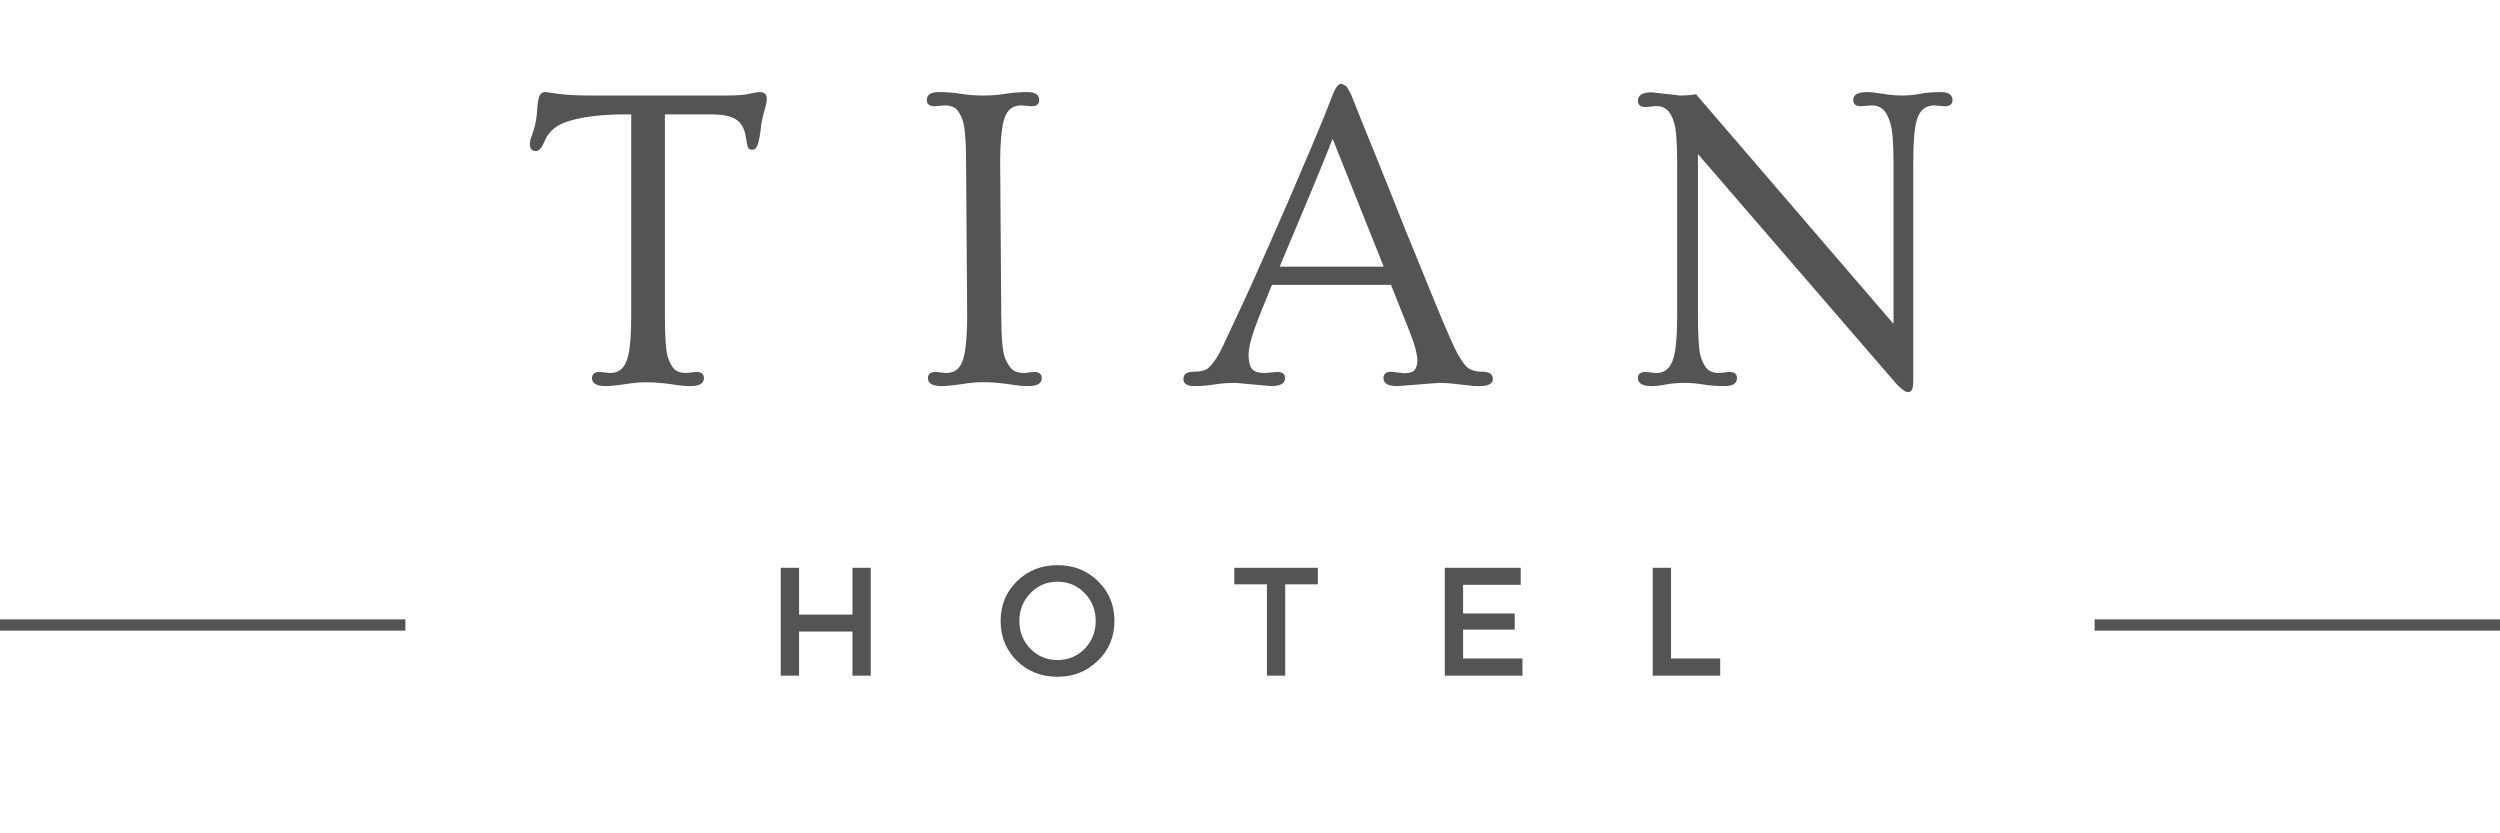 <svg width="111" height="37" viewBox="0 0 111 37" fill="none" xmlns="http://www.w3.org/2000/svg">
<path d="M26.904 17.143C26.491 17.143 26.285 17.025 26.285 16.791C26.285 16.606 26.399 16.514 26.628 16.514L27.094 16.562C27.475 16.562 27.729 16.349 27.856 15.924C27.97 15.562 28.027 14.915 28.027 13.982V5.079H27.77C26.659 5.079 25.774 5.193 25.114 5.422C24.657 5.587 24.346 5.869 24.181 6.269C24.06 6.561 23.933 6.707 23.8 6.707C23.616 6.707 23.524 6.599 23.524 6.384C23.524 6.32 23.536 6.247 23.562 6.165C23.593 6.082 23.628 5.984 23.666 5.869C23.768 5.565 23.828 5.247 23.847 4.917C23.866 4.587 23.901 4.368 23.952 4.26C24.009 4.146 24.085 4.089 24.181 4.089C24.276 4.089 24.362 4.098 24.438 4.117C24.514 4.13 24.625 4.146 24.771 4.165C25.152 4.216 25.631 4.241 26.209 4.241H32.245C32.715 4.241 33.055 4.216 33.264 4.165C33.48 4.114 33.636 4.089 33.731 4.089C33.94 4.089 34.045 4.187 34.045 4.384C34.045 4.486 34.026 4.606 33.988 4.746C33.893 5.057 33.829 5.327 33.797 5.555C33.772 5.777 33.747 5.961 33.721 6.107C33.696 6.247 33.667 6.358 33.636 6.441C33.585 6.58 33.508 6.65 33.407 6.65C33.305 6.65 33.239 6.615 33.207 6.545C33.182 6.469 33.153 6.326 33.121 6.117C33.09 5.907 33.036 5.736 32.959 5.603C32.883 5.469 32.782 5.365 32.655 5.289C32.433 5.149 32.071 5.079 31.569 5.079H29.522V13.982C29.522 14.94 29.564 15.559 29.646 15.838C29.735 16.111 29.84 16.302 29.96 16.41C30.087 16.511 30.252 16.562 30.455 16.562L30.912 16.514C31.141 16.514 31.255 16.606 31.255 16.791C31.255 17.025 31.052 17.143 30.646 17.143C30.436 17.143 30.214 17.124 29.979 17.086C29.218 16.965 28.564 16.943 28.018 17.019C27.478 17.102 27.107 17.143 26.904 17.143ZM41.818 17.143C41.406 17.143 41.199 17.025 41.199 16.791C41.199 16.606 41.314 16.514 41.542 16.514L42.009 16.562C42.352 16.562 42.59 16.397 42.723 16.067C42.869 15.699 42.942 15.004 42.942 13.982L42.894 7.26C42.894 6.212 42.837 5.555 42.723 5.289C42.615 5.016 42.501 4.847 42.38 4.784C42.266 4.714 42.126 4.679 41.961 4.679L41.495 4.717C41.266 4.717 41.152 4.625 41.152 4.441C41.152 4.206 41.326 4.089 41.675 4.089C42.025 4.089 42.355 4.114 42.666 4.165C42.983 4.216 43.313 4.241 43.656 4.241C43.999 4.241 44.326 4.216 44.637 4.165C44.948 4.114 45.275 4.089 45.617 4.089C45.967 4.089 46.141 4.206 46.141 4.441C46.141 4.625 46.027 4.717 45.798 4.717L45.341 4.679C44.998 4.679 44.76 4.844 44.627 5.174C44.481 5.542 44.408 6.238 44.408 7.26L44.456 13.982C44.456 15.004 44.516 15.654 44.637 15.934C44.764 16.213 44.891 16.387 45.017 16.457C45.144 16.527 45.29 16.562 45.456 16.562L45.913 16.514C46.141 16.514 46.255 16.606 46.255 16.791C46.255 17.025 46.052 17.143 45.646 17.143C45.436 17.143 45.214 17.124 44.979 17.086C44.186 16.959 43.51 16.936 42.951 17.019C42.399 17.102 42.021 17.143 41.818 17.143ZM54.857 17C54.533 17 54.229 17.022 53.943 17.067C53.664 17.117 53.359 17.143 53.029 17.143C52.705 17.143 52.543 17.038 52.543 16.829C52.543 16.613 52.692 16.505 52.991 16.505C53.302 16.505 53.524 16.448 53.657 16.334C53.873 16.137 54.086 15.816 54.295 15.372C54.505 14.928 54.698 14.512 54.876 14.124C55.06 13.737 55.27 13.287 55.504 12.773C55.739 12.252 55.996 11.674 56.276 11.04C56.561 10.398 56.86 9.719 57.171 9.002C57.983 7.117 58.52 5.85 58.78 5.203C59.04 4.549 59.183 4.187 59.208 4.117C59.24 4.048 59.272 3.984 59.303 3.927C59.386 3.794 59.456 3.727 59.513 3.727C59.57 3.727 59.618 3.737 59.656 3.756C59.694 3.768 59.735 3.797 59.78 3.841C59.875 3.962 59.97 4.143 60.065 4.384C60.16 4.619 60.287 4.939 60.446 5.346C60.611 5.752 60.798 6.212 61.008 6.726C61.217 7.24 61.44 7.793 61.674 8.383C61.909 8.973 62.144 9.564 62.379 10.154C62.62 10.738 62.852 11.306 63.074 11.858C63.303 12.411 63.506 12.909 63.683 13.353C64.229 14.68 64.578 15.473 64.731 15.734C64.883 15.994 65.01 16.175 65.112 16.276C65.27 16.429 65.505 16.505 65.816 16.505C66.127 16.505 66.283 16.613 66.283 16.829C66.283 17.038 66.083 17.143 65.683 17.143C65.511 17.143 65.362 17.133 65.235 17.114C65.115 17.102 64.991 17.089 64.864 17.076C64.496 17.025 64.169 17 63.883 17L62.046 17.143C61.633 17.143 61.427 17.025 61.427 16.791C61.427 16.6 61.541 16.505 61.77 16.505L62.341 16.572C62.582 16.572 62.741 16.521 62.817 16.419C62.893 16.311 62.931 16.178 62.931 16.019C62.931 15.721 62.804 15.258 62.55 14.629L61.76 12.649H56.476C56.323 13.03 56.181 13.379 56.047 13.696C55.92 14.013 55.803 14.321 55.695 14.62C55.523 15.102 55.438 15.483 55.438 15.762C55.438 16.035 55.485 16.238 55.581 16.372C55.682 16.498 55.869 16.562 56.142 16.562L56.714 16.514C56.942 16.514 57.056 16.606 57.056 16.791C57.056 17.025 56.85 17.143 56.438 17.143L54.857 17ZM61.436 11.839L59.17 6.165C58.732 7.275 57.948 9.167 56.818 11.839H61.436ZM73.342 17.143C72.929 17.143 72.723 17.025 72.723 16.791C72.723 16.606 72.837 16.514 73.066 16.514L73.532 16.562C73.913 16.562 74.167 16.349 74.294 15.924C74.408 15.562 74.466 14.915 74.466 13.982V7.279C74.466 6.339 74.421 5.73 74.332 5.45C74.243 5.165 74.135 4.971 74.008 4.87C73.888 4.762 73.729 4.708 73.532 4.708L73.066 4.755C72.837 4.755 72.723 4.66 72.723 4.47C72.723 4.222 72.929 4.098 73.342 4.098L74.589 4.241C74.856 4.241 75.094 4.222 75.303 4.184L84.073 14.382V7.26C84.073 6.333 84.022 5.723 83.92 5.431C83.825 5.139 83.714 4.943 83.587 4.841C83.46 4.733 83.295 4.679 83.092 4.679L82.625 4.717C82.397 4.717 82.283 4.625 82.283 4.441C82.283 4.206 82.489 4.089 82.902 4.089C83.06 4.089 83.273 4.111 83.54 4.156C83.876 4.213 84.181 4.241 84.454 4.241C84.727 4.241 84.993 4.216 85.253 4.165C85.514 4.114 85.818 4.089 86.167 4.089C86.517 4.089 86.691 4.206 86.691 4.441C86.691 4.625 86.577 4.717 86.348 4.717L85.882 4.679C85.495 4.679 85.237 4.892 85.111 5.317C85.003 5.654 84.949 6.301 84.949 7.26V16.876C84.949 17.092 84.93 17.235 84.892 17.305C84.853 17.375 84.793 17.409 84.711 17.409C84.596 17.409 84.415 17.276 84.168 17.009L75.389 6.841V13.982C75.389 14.94 75.43 15.559 75.513 15.838C75.602 16.111 75.707 16.302 75.827 16.41C75.954 16.511 76.119 16.562 76.322 16.562L76.779 16.514C77.008 16.514 77.122 16.606 77.122 16.791C77.122 17.025 76.938 17.143 76.57 17.143C76.208 17.143 75.884 17.117 75.599 17.067C75.319 17.022 75.046 17 74.78 17C74.513 17 74.25 17.022 73.99 17.067C73.736 17.117 73.52 17.143 73.342 17.143Z" fill="#545454"/>
<path d="M34.666 30V25.211H35.479V27.287H37.849V25.211H38.662V30H37.849V28.041H35.479V30H34.666ZM46.955 25.828C46.478 25.828 46.076 25.998 45.75 26.337C45.423 26.677 45.26 27.088 45.26 27.571C45.26 28.054 45.423 28.466 45.75 28.805C46.076 29.138 46.478 29.305 46.955 29.305C47.431 29.305 47.833 29.138 48.159 28.805C48.486 28.466 48.649 28.054 48.649 27.571C48.649 27.088 48.486 26.677 48.159 26.337C47.833 25.998 47.431 25.828 46.955 25.828ZM46.955 30.049C46.236 30.049 45.636 29.814 45.153 29.344C44.669 28.867 44.428 28.276 44.428 27.571C44.428 26.866 44.669 26.278 45.153 25.808C45.636 25.332 46.236 25.093 46.955 25.093C47.673 25.093 48.273 25.332 48.757 25.808C49.24 26.278 49.481 26.866 49.481 27.571C49.481 28.276 49.236 28.864 48.747 29.334C48.257 29.811 47.66 30.049 46.955 30.049ZM57.064 25.945V30H56.251V25.945H54.802V25.211H58.514V25.945H57.064ZM67.519 25.211V25.965H64.962V27.238H67.254V27.953H64.962V29.236H67.597V30H64.149V25.211H67.519ZM73.38 30V25.211H74.193V29.236H76.377V30H73.38Z" fill="#545454"/>
<line x1="93" y1="27.75" x2="111" y2="27.75" stroke="#545454" stroke-width="0.5"/>
<line y1="27.75" x2="18" y2="27.75" stroke="#545454" stroke-width="0.5"/>
</svg>
